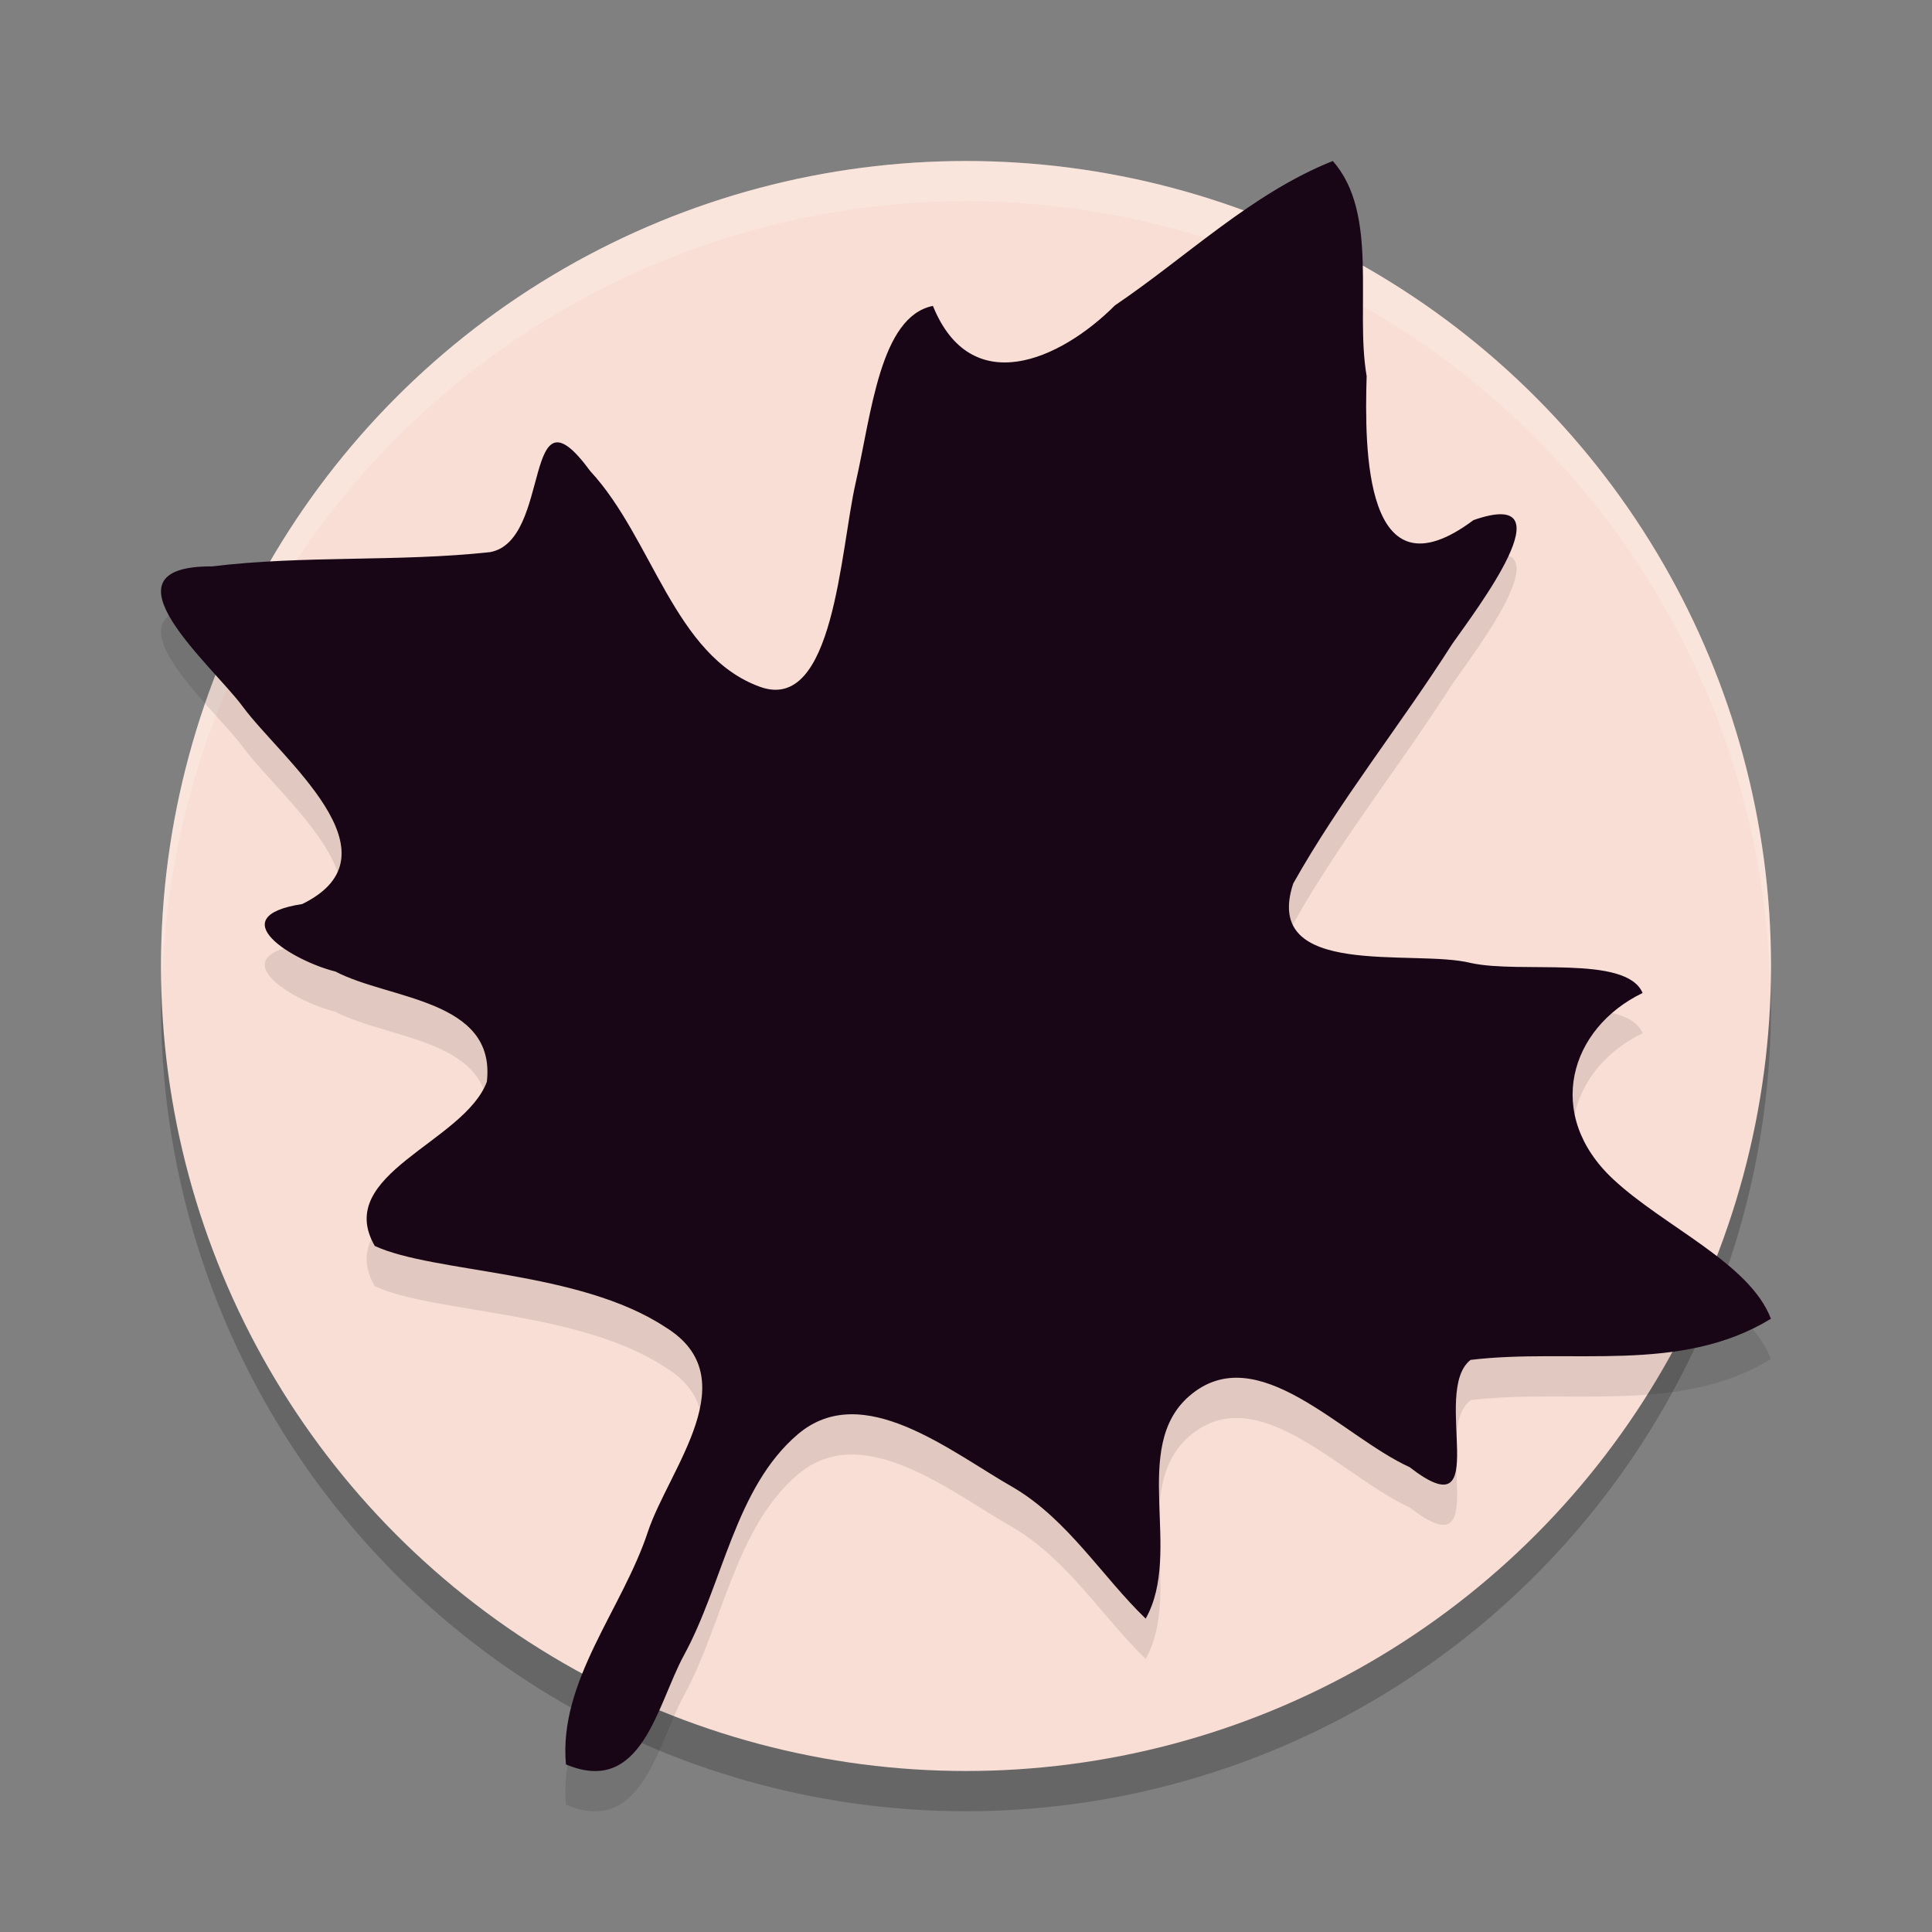 <svg xmlns="http://www.w3.org/2000/svg" width="24" height="24" version="1">
 <rect width="100%" height="100%" fill="#808080" stroke="none"/>
 <circle style="opacity:0.2" cx="12" cy="12.5" r="10"/>
 <circle style="fill:#f9ded5" cx="12" cy="12" r="10"/>
 <path style="opacity:0.2;fill:#ffffff" d="M 12,2 A 10,10 0 0 0 2,12 10,10 0 0 0 2.011,12.291 10,10 0 0 1 12,2.5 10,10 0 0 1 21.989,12.209 10,10 0 0 0 22,12 10,10 0 0 0 12,2 Z"/>
 <path style="opacity:0.1" d="M 7.03,22.417 C 6.938,21.38 7.734,20.486 8.049,19.526 8.314,18.737 9.292,17.612 8.262,16.984 7.19,16.279 5.395,16.318 4.656,15.978 4.137,15.084 5.766,14.692 6.048,13.938 6.165,12.911 4.83,12.918 4.168,12.569 3.638,12.438 2.731,11.888 3.755,11.73 5.017,11.111 3.49,9.923 3.015,9.277 2.642,8.769 1.173,7.528 2.635,7.536 3.78,7.396 4.942,7.483 6.086,7.359 6.865,7.221 6.481,5.19 7.333,6.353 c 0.775,0.836 1.042,2.297 2.111,2.68 0.916,0.328 0.993,-1.691 1.185,-2.534 0.197,-0.863 0.303,-2.067 0.96,-2.199 0.473,1.168 1.581,0.675 2.262,-0.007 0.893,-0.604 1.698,-1.391 2.705,-1.793 0.578,0.65 0.274,1.819 0.421,2.672 -0.027,0.901 -0.032,2.805 1.327,1.789 1.216,-0.425 0.021,1.129 -0.267,1.543 -0.638,1.002 -1.39,1.935 -1.972,2.971 -0.395,1.195 1.498,0.811 2.204,0.987 0.62,0.138 1.932,-0.106 2.136,0.373 -0.91,0.44 -1.223,1.513 -0.366,2.313 0.634,0.592 1.696,1.041 1.96,1.734 -1.131,0.692 -2.49,0.361 -3.731,0.511 -0.501,0.391 0.307,2.158 -0.758,1.332 -0.844,-0.383 -1.891,-1.611 -2.734,-0.885 -0.744,0.64 -0.077,1.939 -0.544,2.767 -0.535,-0.515 -0.962,-1.223 -1.635,-1.624 -0.788,-0.447 -1.88,-1.352 -2.686,-0.666 -0.781,0.664 -0.925,1.849 -1.417,2.749 -0.333,0.614 -0.519,1.75 -1.464,1.352 z"/>
 <path style="fill:#180616" d="M 7.03,21.917 C 6.938,20.88 7.734,19.986 8.049,19.026 8.314,18.237 9.292,17.112 8.262,16.484 7.19,15.779 5.395,15.818 4.656,15.478 4.137,14.584 5.766,14.192 6.048,13.438 6.165,12.411 4.83,12.418 4.168,12.069 3.638,11.938 2.731,11.388 3.755,11.23 5.017,10.611 3.49,9.423 3.015,8.777 2.642,8.269 1.173,7.028 2.635,7.036 3.78,6.896 4.942,6.983 6.086,6.859 6.865,6.721 6.481,4.69 7.333,5.853 c 0.775,0.836 1.042,2.297 2.111,2.68 0.916,0.328 0.993,-1.691 1.185,-2.534 0.197,-0.863 0.303,-2.067 0.96,-2.199 0.473,1.168 1.581,0.675 2.262,-0.007 0.893,-0.604 1.698,-1.391 2.705,-1.793 0.578,0.65 0.274,1.819 0.421,2.672 -0.027,0.901 -0.032,2.805 1.327,1.789 1.216,-0.425 0.021,1.129 -0.267,1.543 -0.638,1.002 -1.39,1.935 -1.972,2.971 -0.395,1.195 1.498,0.811 2.204,0.987 0.62,0.138 1.932,-0.106 2.136,0.373 -0.91,0.44 -1.223,1.513 -0.366,2.313 0.634,0.592 1.696,1.041 1.96,1.734 -1.131,0.692 -2.49,0.361 -3.731,0.511 -0.501,0.391 0.307,2.158 -0.758,1.332 -0.844,-0.383 -1.891,-1.611 -2.734,-0.885 -0.744,0.64 -0.077,1.939 -0.544,2.767 -0.535,-0.515 -0.962,-1.223 -1.635,-1.624 -0.788,-0.447 -1.88,-1.352 -2.686,-0.666 -0.781,0.664 -0.925,1.849 -1.417,2.749 -0.333,0.614 -0.519,1.75 -1.464,1.352 z"/>
</svg>
